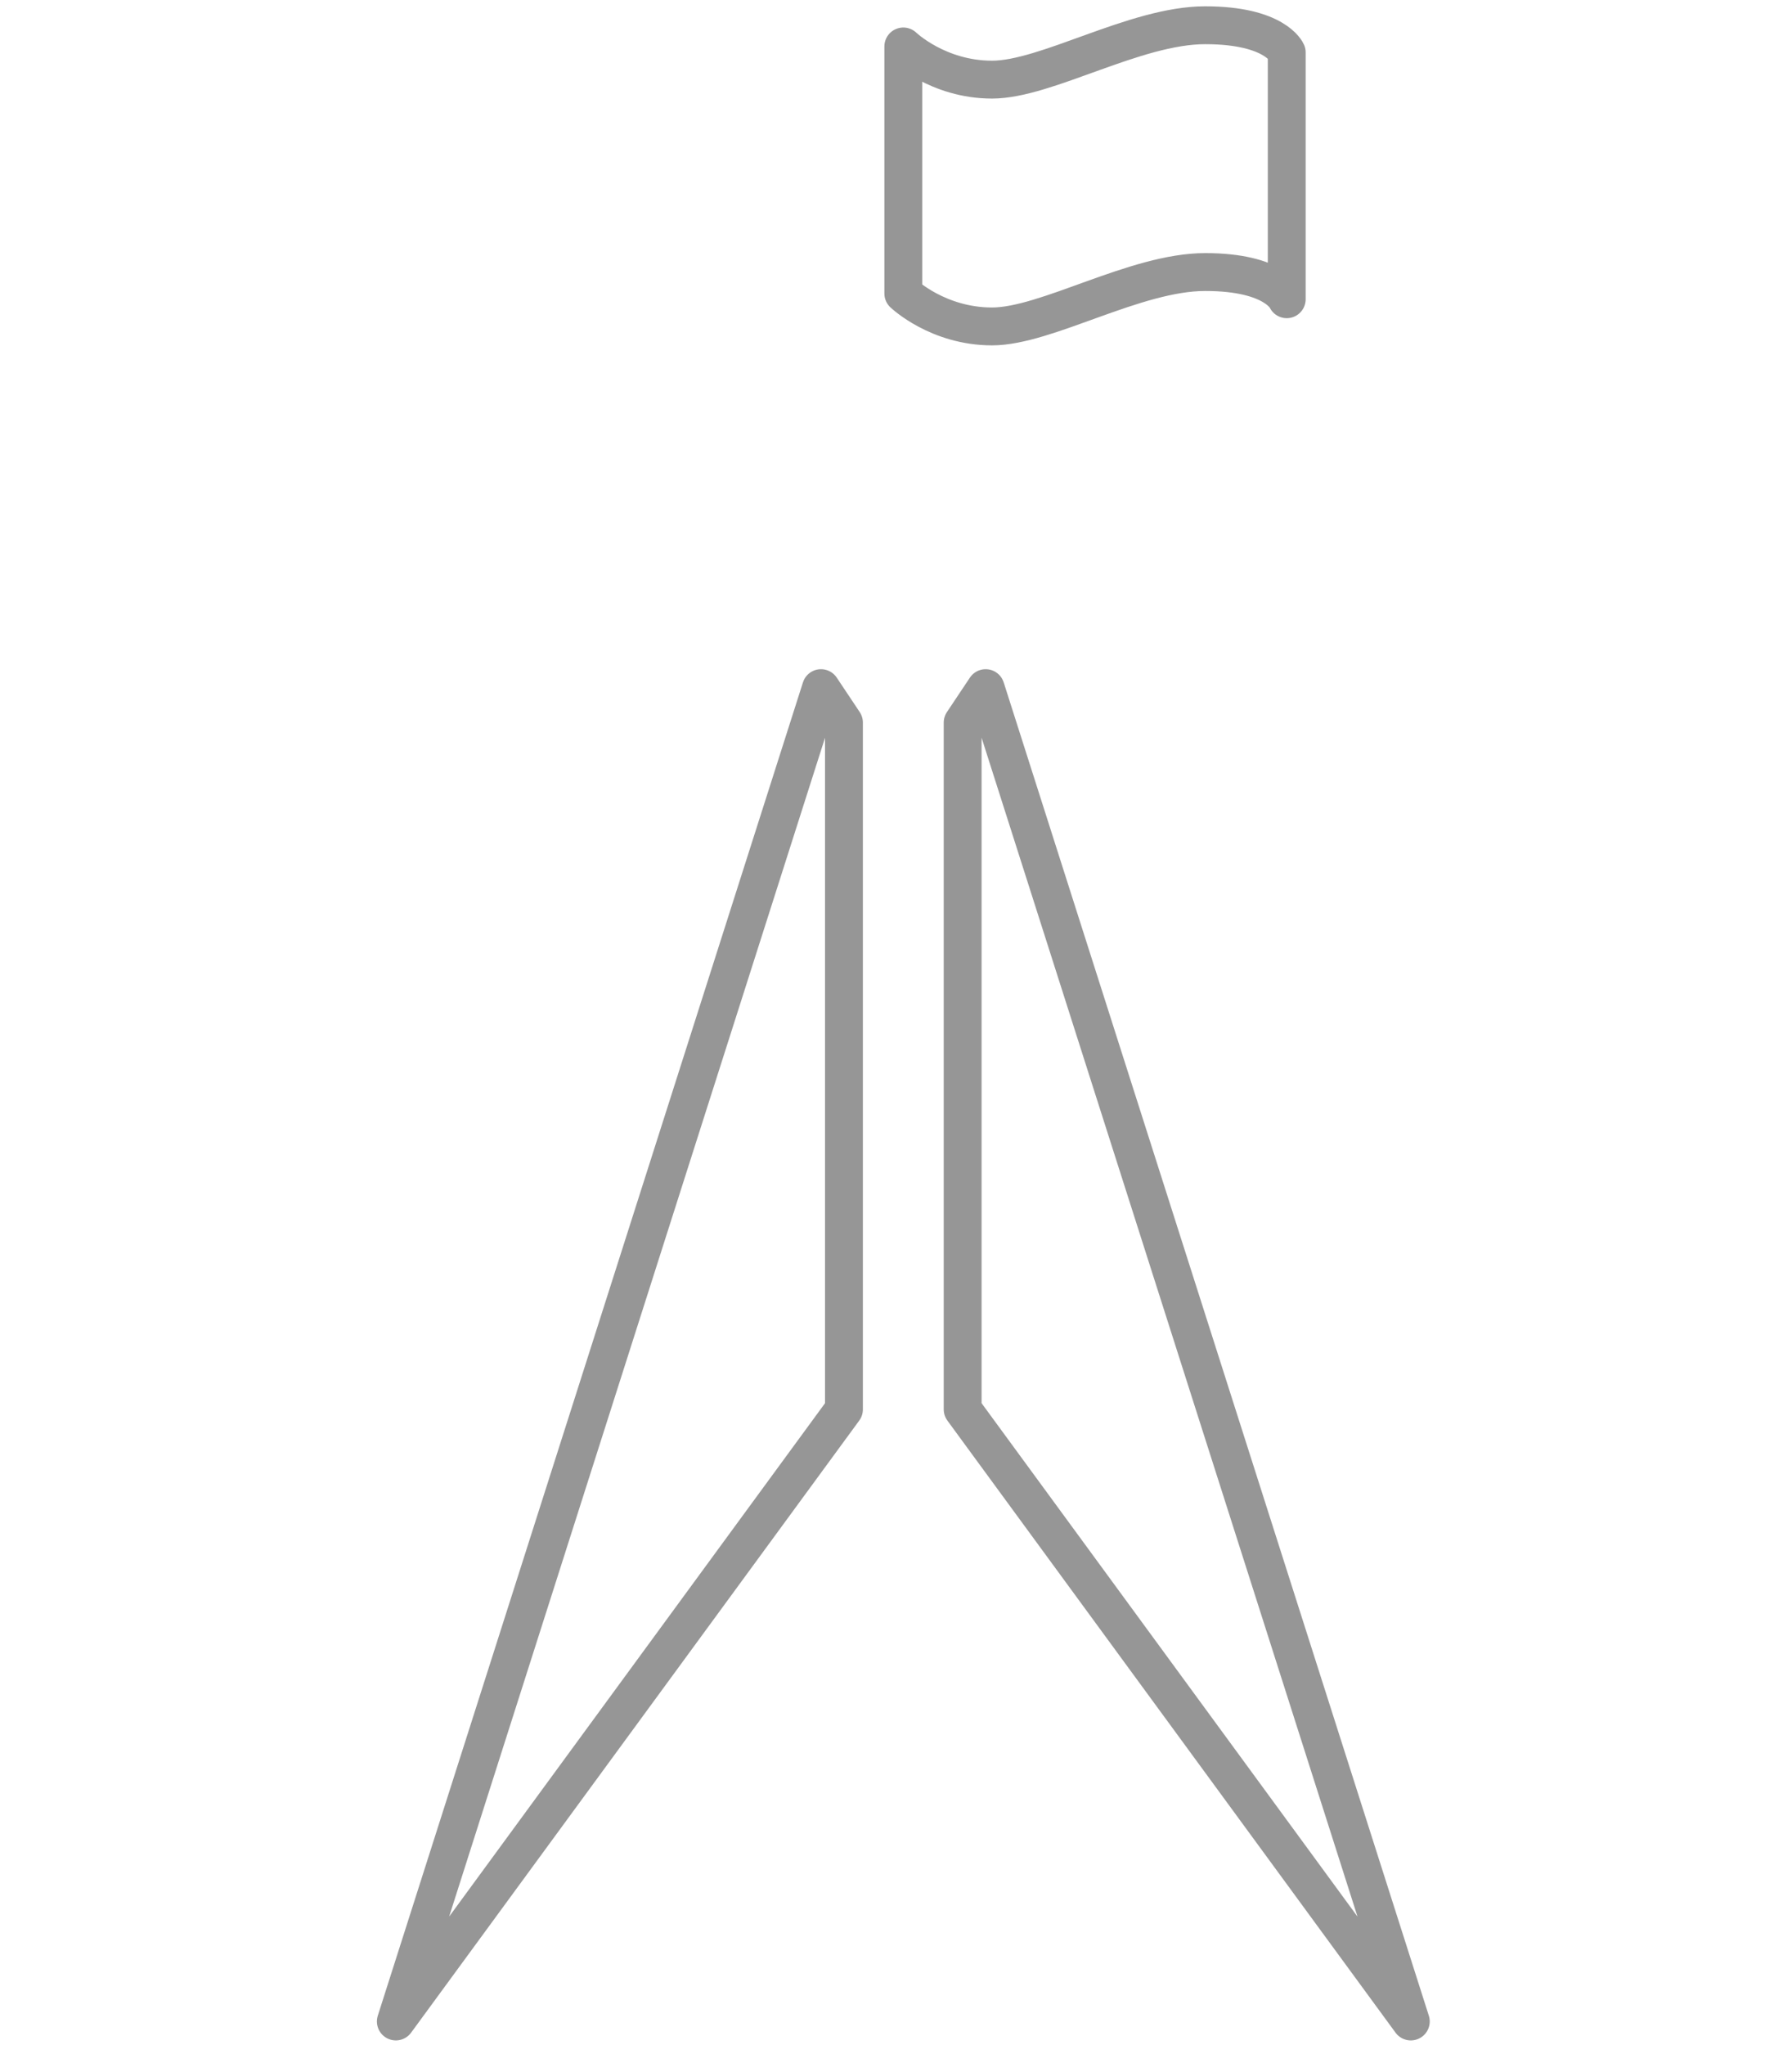 <svg xmlns="http://www.w3.org/2000/svg" width="71" height="81" viewBox="0 0 71 81"><g><g><path fill="none" stroke="#969696" stroke-linejoin="round" stroke-miterlimit="20" stroke-width="1.5" d="M35.79 11.625V1.84s1.362 1.314 3.516 1.314C41.46 3.154 44.973 1 47.75 1c2.778 0 3.231 1.077 3.231 1.077v9.775s-.453-1.077-3.23-1.077c-2.778 0-6.292 2.154-8.445 2.154-2.154 0-3.516-1.304-3.516-1.304zm20.107 68.44L38.141 55.822V28.62l.911-1.365zm-23.369-52.81l.91 1.364v27.203L15.683 80.065z"/></g></g></svg>